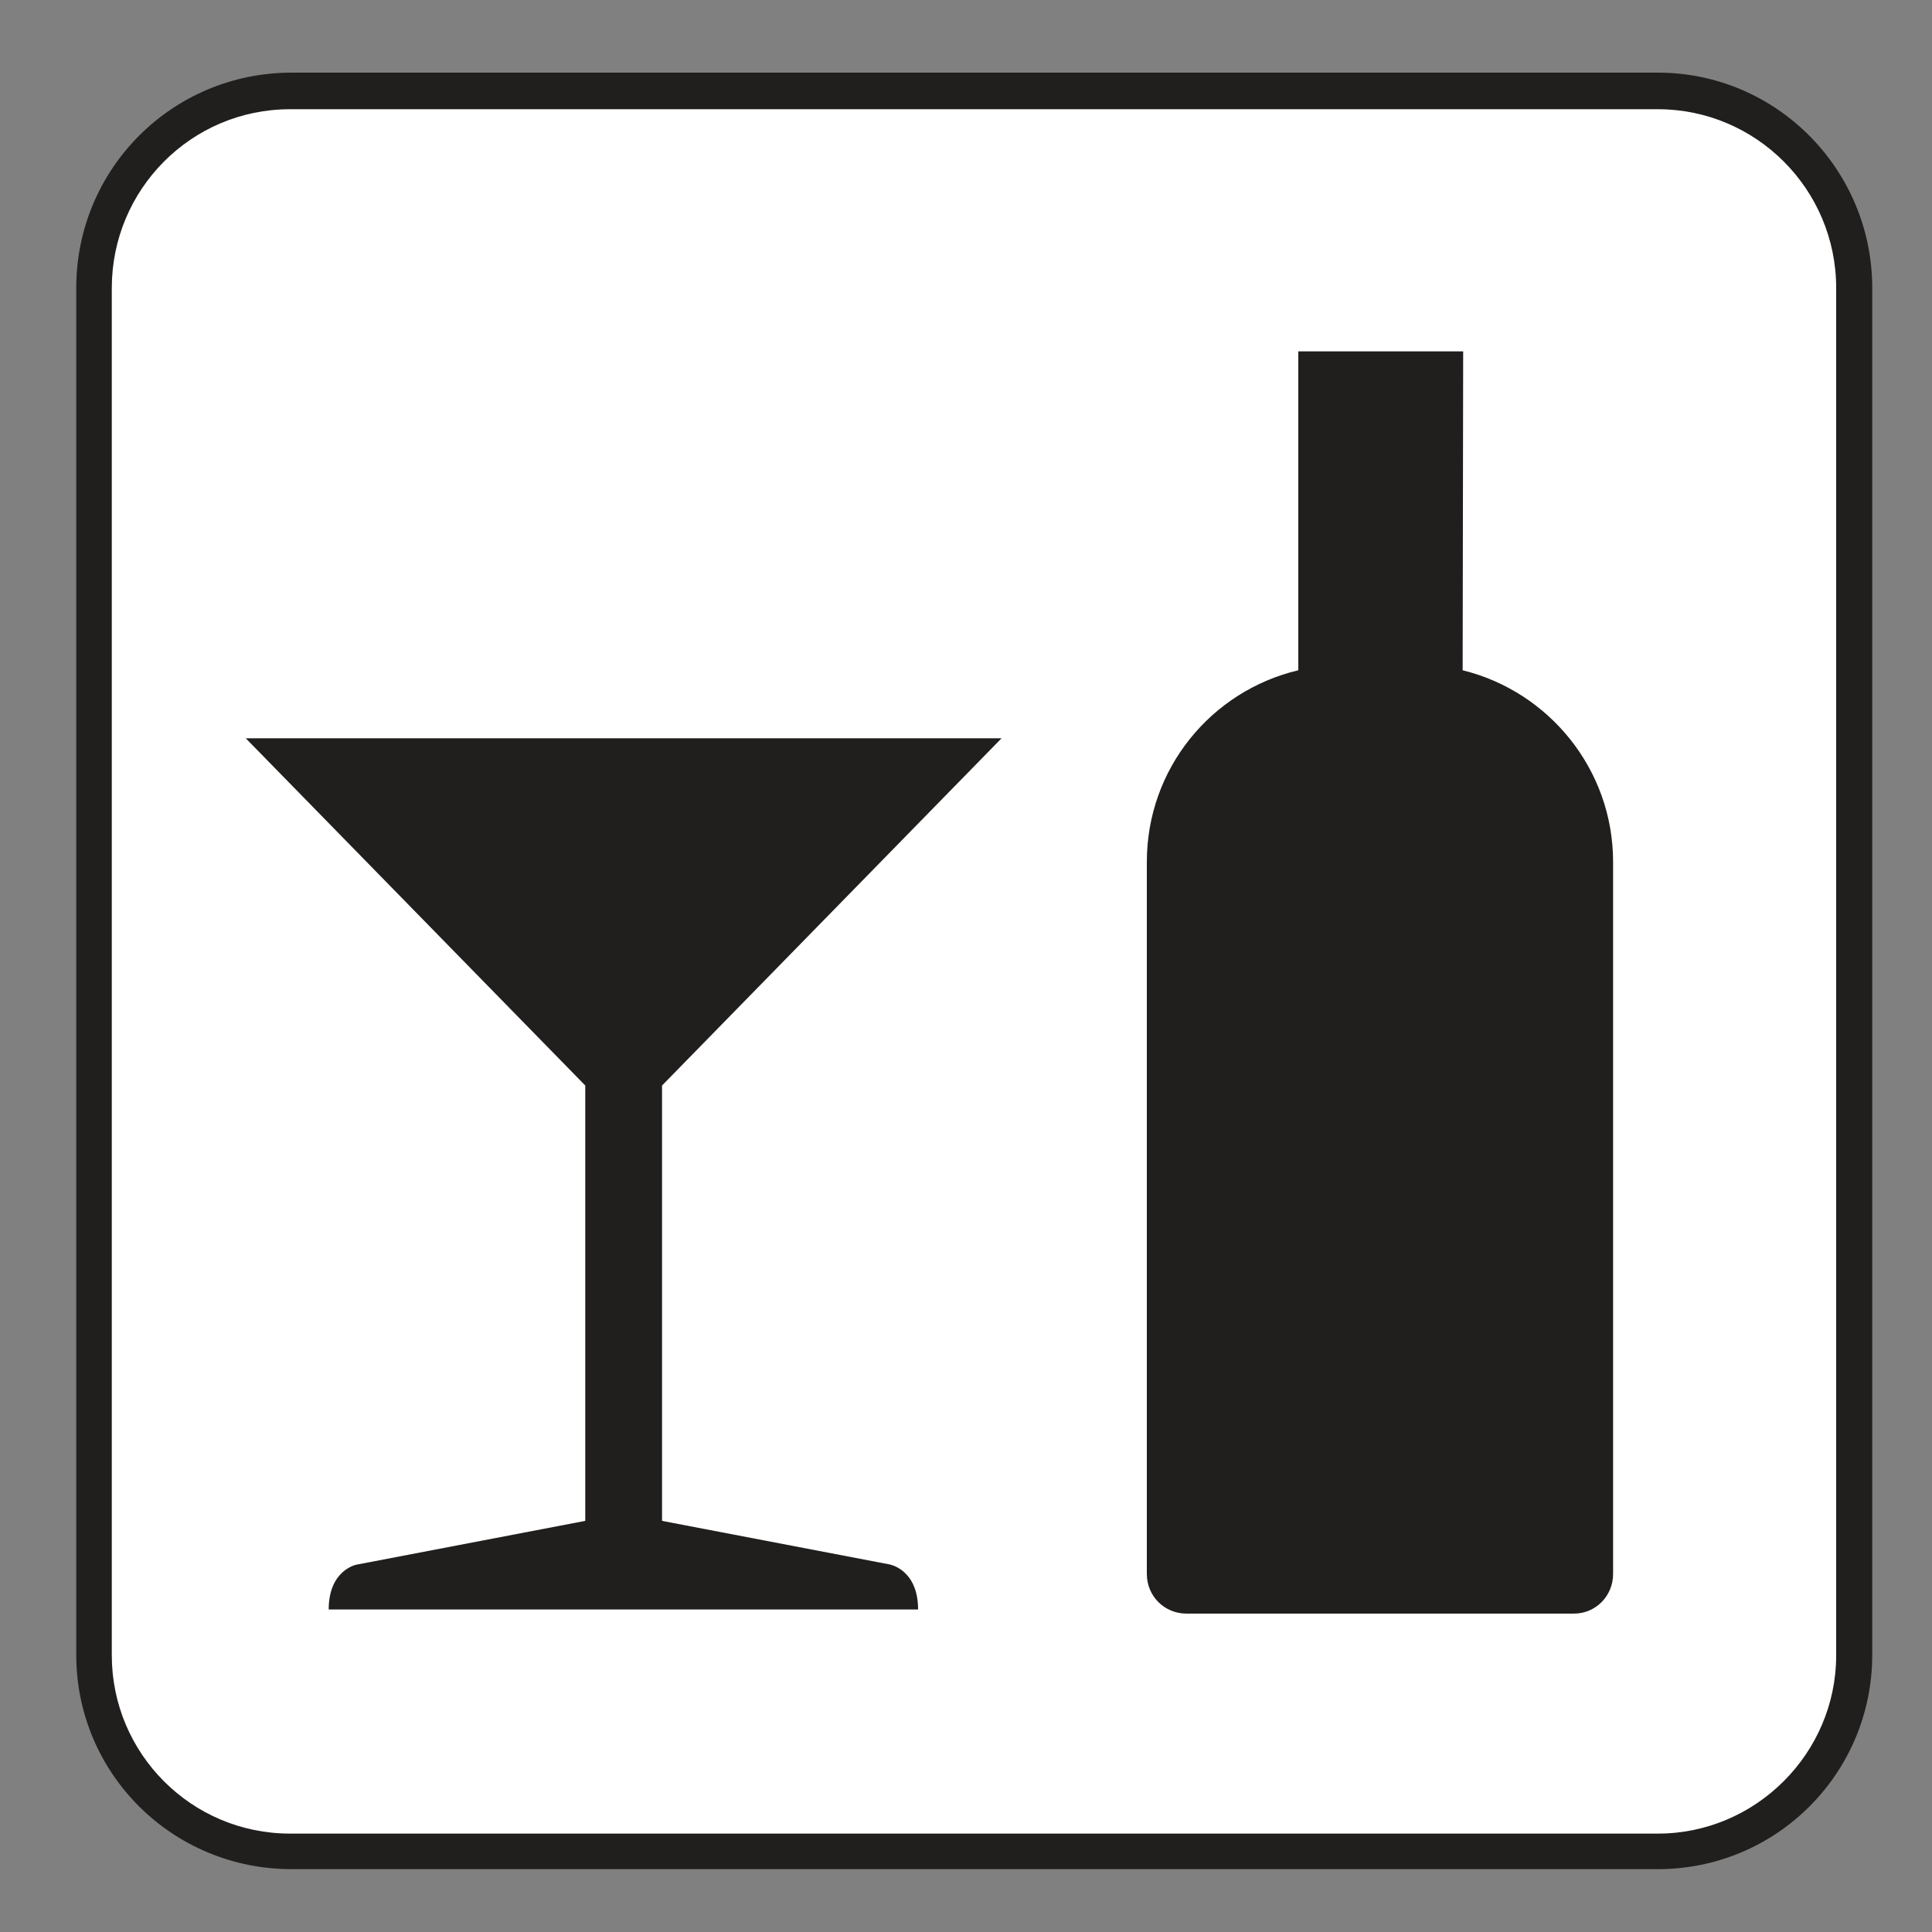 <?xml version="1.0" encoding="UTF-8" standalone="no"?>
<!-- Created with Inkscape (http://www.inkscape.org/) -->

<svg
   xmlns:dc="http://purl.org/dc/elements/1.1/"
   xmlns:cc="http://creativecommons.org/ns#"
   xmlns:rdf="http://www.w3.org/1999/02/22-rdf-syntax-ns#"
   xmlns:svg="http://www.w3.org/2000/svg"
   xmlns="http://www.w3.org/2000/svg"
   xmlns:sodipodi="http://sodipodi.sourceforge.net/DTD/sodipodi-0.dtd"
   xmlns:inkscape="http://www.inkscape.org/namespaces/inkscape"
   width="3.75mm"
   height="3.75mm"
   viewBox="0 0 3.75 3.75"
   version="1.1"
   id="svg13826"
   inkscape:version="0.92.1 r15371"
   sodipodi:docname="alcohol_light.svg">
  <rect x="0" y="0" width="3.75" height="3.75" fill="#808080" stroke="none"/>
  <defs
     id="defs13820" />
  <sodipodi:namedview
     id="base"
     pagecolor="#ffffff"
     bordercolor="#666666"
     borderopacity="1.0"
     inkscape:pageopacity="0.0"
     inkscape:pageshadow="2"
     inkscape:zoom="20.285322"
     inkscape:cx="7.2558826"
     inkscape:cy="6.7152255"
     inkscape:document-units="mm"
     inkscape:current-layer="layer1"
     showgrid="false"
     inkscape:window-width="608"
     inkscape:window-height="712"
     inkscape:window-x="758"
     inkscape:window-y="27"
     inkscape:window-maximized="0"
     showguides="true"
     inkscape:guide-bbox="true"
     gridtolerance="10"
     guidetolerance="2">
    <inkscape:grid
       type="xygrid"
       id="grid13828" />
    <sodipodi:guide
       position="0.13,3.848"
       orientation="1,0"
       id="guide20533"
       inkscape:locked="false" />
    <sodipodi:guide
       position="1.917,3.613"
       orientation="0,1"
       id="guide20535"
       inkscape:locked="false" />
  </sodipodi:namedview>
  <g
     inkscape:label="Layer 1"
     inkscape:groupmode="layer"
     id="layer1"
     transform="translate(0,-293.25)">
    <path
       inkscape:connector-curvature="0"
       id="path10445"
       d="m 3.218,296.878 c 0.23,0 0.416,-0.186 0.416,-0.416 v -2.653 c 0,-0.23 -0.186,-0.418 -0.416,-0.418 H 0.566 c -0.232,0 -0.418,0.187 -0.418,0.418 v 2.653 c 0,0.23 0.186,0.416 0.418,0.416 z m 0,0"
       style="fill:#211e1e;fill-opacity:1;fill-rule:nonzero;stroke:none;stroke-width:0.353" />
    <path
       inkscape:connector-curvature="0"
       id="path10447"
       d="m 0.563,293.462 c -0.192,0 -0.346,0.156 -0.346,0.347 v 2.654 c 0,0.19 0.154,0.346 0.346,0.346 H 3.218 c 0.19,0 0.346,-0.156 0.346,-0.346 v -2.654 c 0,-0.192 -0.156,-0.347 -0.346,-0.347 z m 0,0"
       style="fill:#ffffff;fill-opacity:1;fill-rule:nonzero;stroke:none;stroke-width:0.353" />
    <path
       inkscape:connector-curvature="0"
       id="path10449"
       d="m 2.839,294.551 c 0.167,0.041 0.292,0.192 0.292,0.372 v 1.382 c 0,0.043 -0.034,0.077 -0.076,0.077 h -0.752 c -0.043,0 -0.077,-0.034 -0.077,-0.077 v -1.382 c 0,-0.181 0.125,-0.332 0.294,-0.372 v -0.619 h 0.32 z m 0,0"
       style="fill:#211e1e;fill-opacity:1;fill-rule:nonzero;stroke:none;stroke-width:0.353" />
    <path
       inkscape:connector-curvature="0"
       id="path10451"
       d="m 1.729,296.287 -0.444,-0.085 v -0.845 L 1.944,294.683 H 0.477 l 0.659,0.674 v 0.845 l -0.444,0.085 c 0,0 -0.054,0.01 -0.054,0.087 H 1.782 c 0,-0.077 -0.054,-0.087 -0.054,-0.087"
       style="fill:#211e1e;fill-opacity:1;fill-rule:nonzero;stroke:none;stroke-width:0.353" />
  </g>
</svg>
